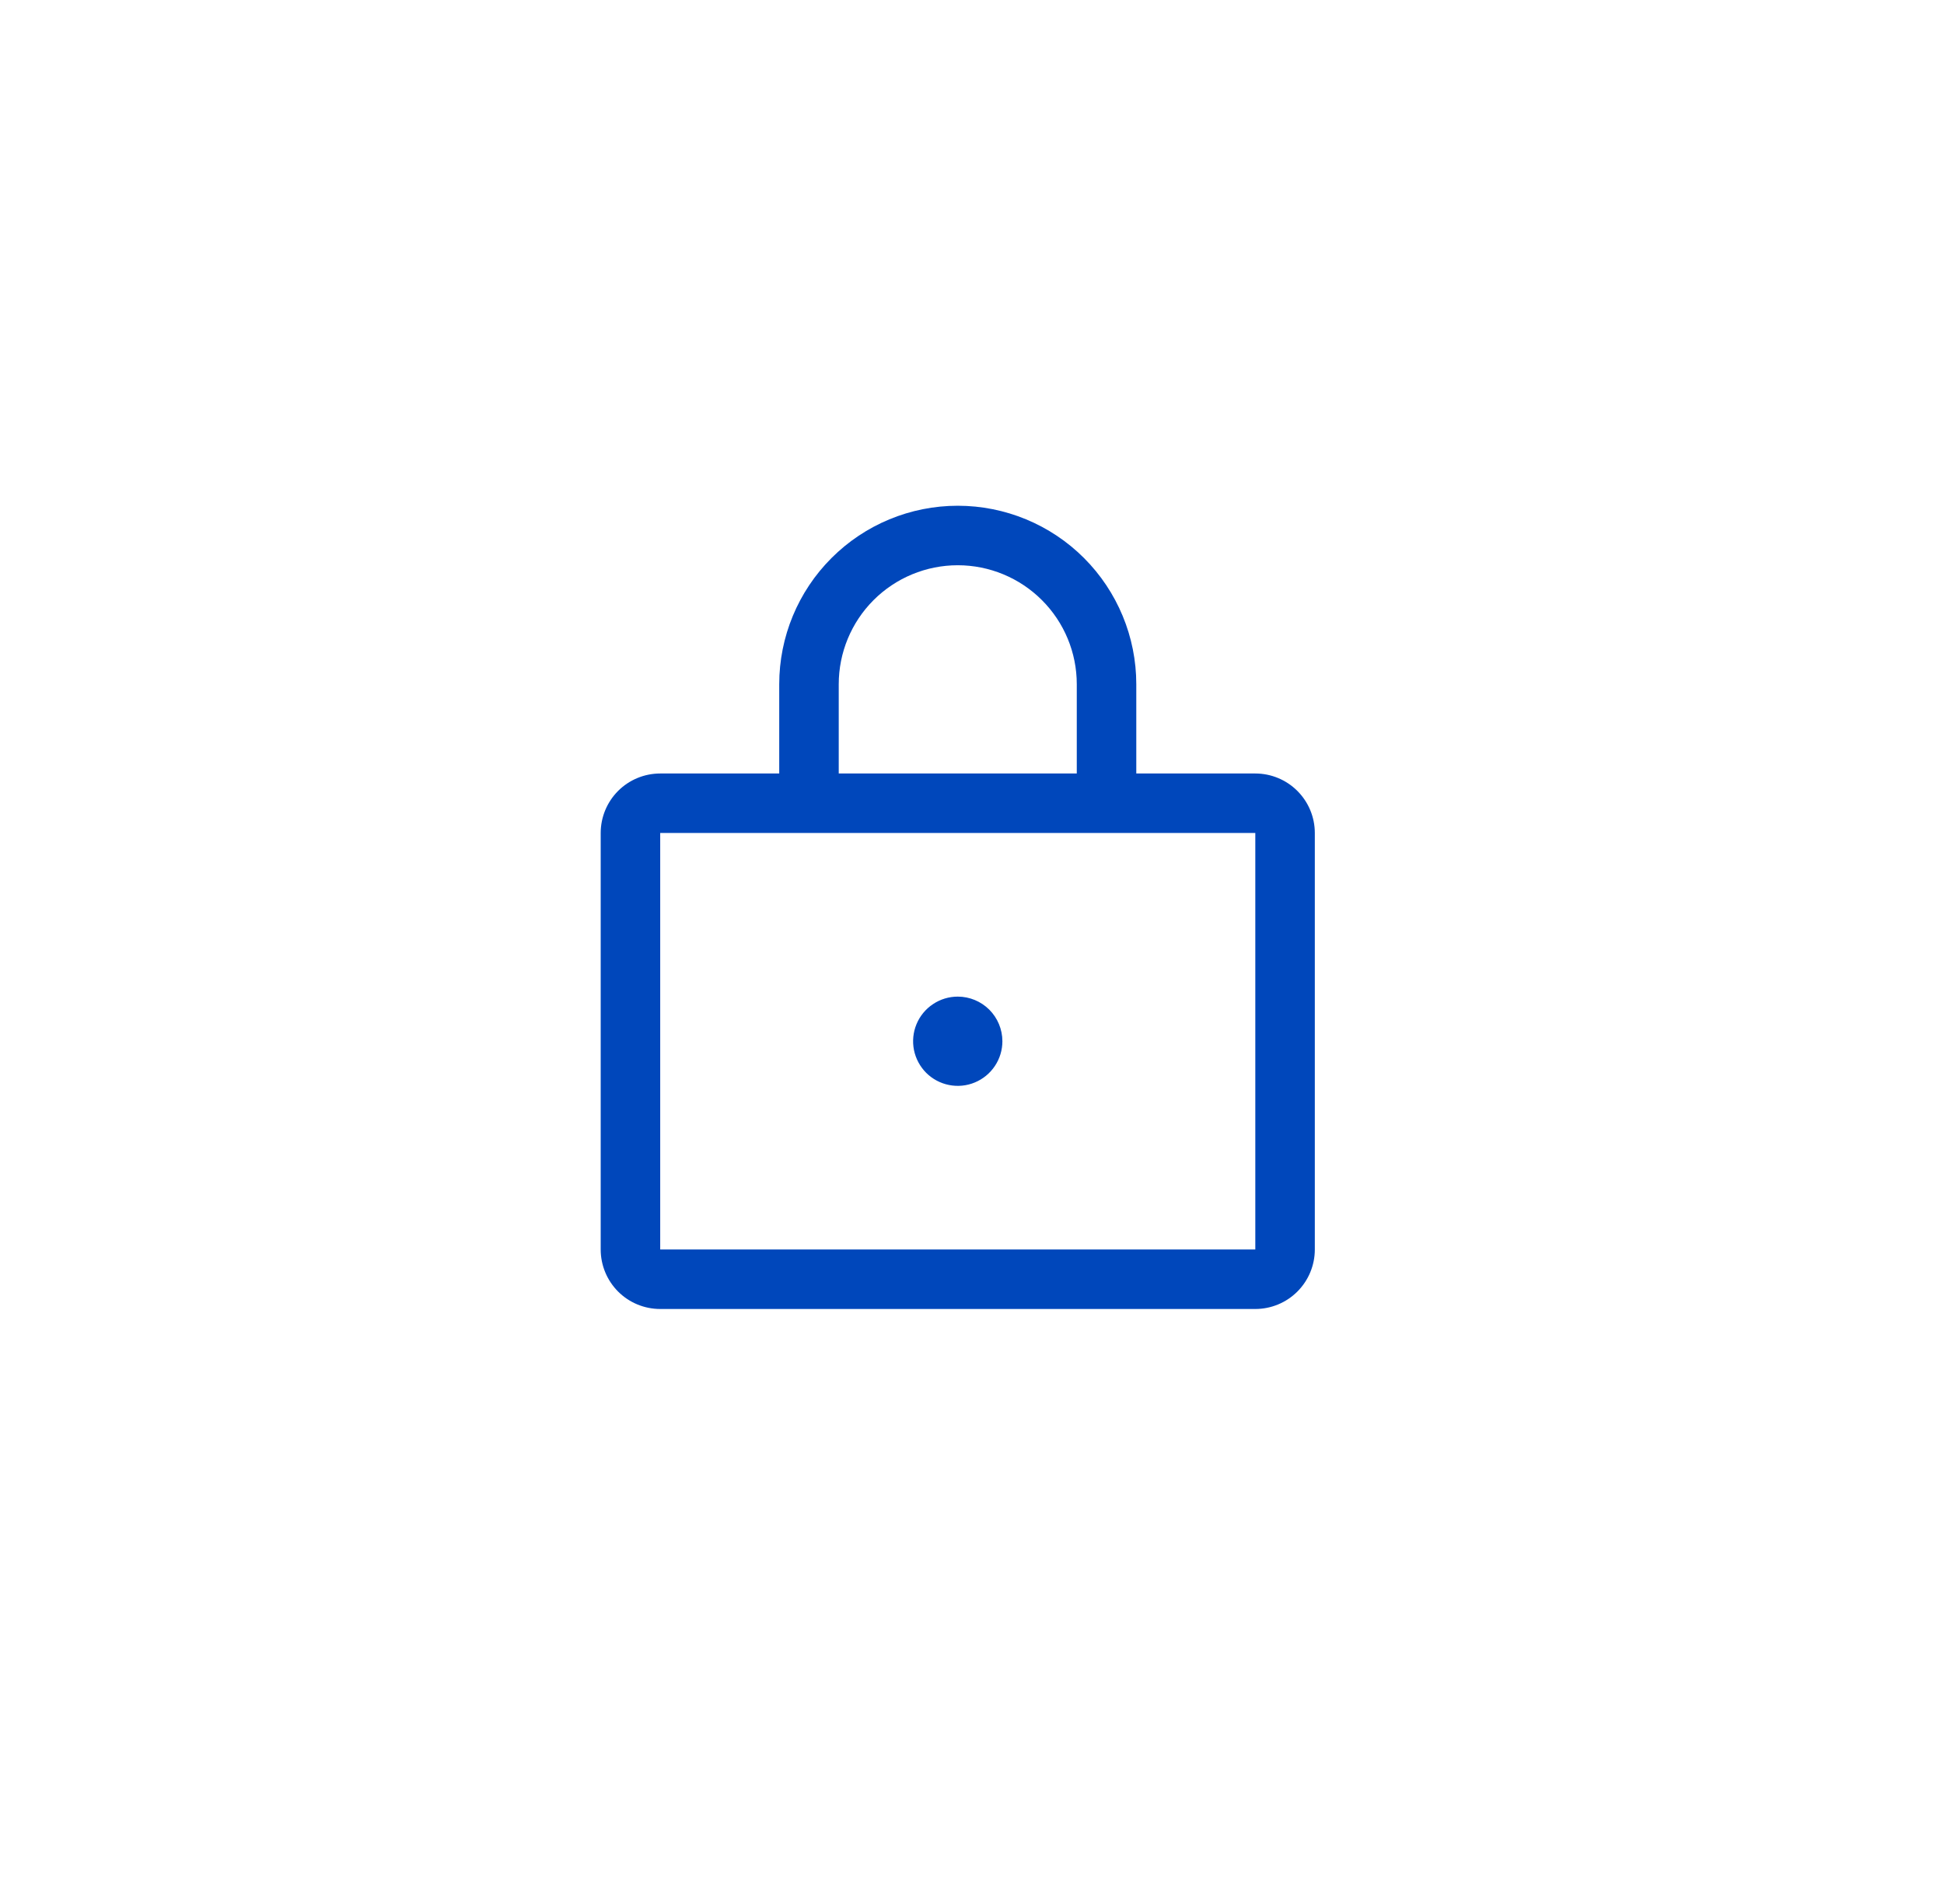 <svg width="49" height="48" viewBox="0 0 49 48" fill="none" xmlns="http://www.w3.org/2000/svg">
<path d="M31.641 19.5H28.641V17.25C28.641 16.056 28.166 14.912 27.323 14.068C26.479 13.224 25.334 12.75 24.141 12.75C22.947 12.75 21.803 13.224 20.959 14.068C20.115 14.912 19.641 16.056 19.641 17.25V19.5H16.641C16.243 19.5 15.861 19.658 15.58 19.939C15.299 20.221 15.141 20.602 15.141 21V31.5C15.141 31.898 15.299 32.279 15.58 32.561C15.861 32.842 16.243 33 16.641 33H31.641C32.038 33 32.42 32.842 32.701 32.561C32.983 32.279 33.141 31.898 33.141 31.5V21C33.141 20.602 32.983 20.221 32.701 19.939C32.42 19.658 32.038 19.5 31.641 19.5ZM21.141 17.25C21.141 16.454 21.457 15.691 22.019 15.129C22.582 14.566 23.345 14.25 24.141 14.25C24.936 14.25 25.699 14.566 26.262 15.129C26.825 15.691 27.141 16.454 27.141 17.25V19.5H21.141V17.25ZM31.641 31.5H16.641V21H31.641V31.5ZM25.266 26.25C25.266 26.473 25.2 26.69 25.076 26.875C24.952 27.06 24.777 27.204 24.571 27.289C24.366 27.375 24.139 27.397 23.921 27.353C23.703 27.31 23.503 27.203 23.345 27.046C23.188 26.888 23.081 26.688 23.037 26.47C22.994 26.251 23.016 26.025 23.101 25.82C23.186 25.614 23.331 25.438 23.516 25.315C23.701 25.191 23.918 25.125 24.141 25.125C24.439 25.125 24.725 25.244 24.936 25.454C25.147 25.666 25.266 25.952 25.266 26.25Z" fill="#0047BB"/>
</svg>
